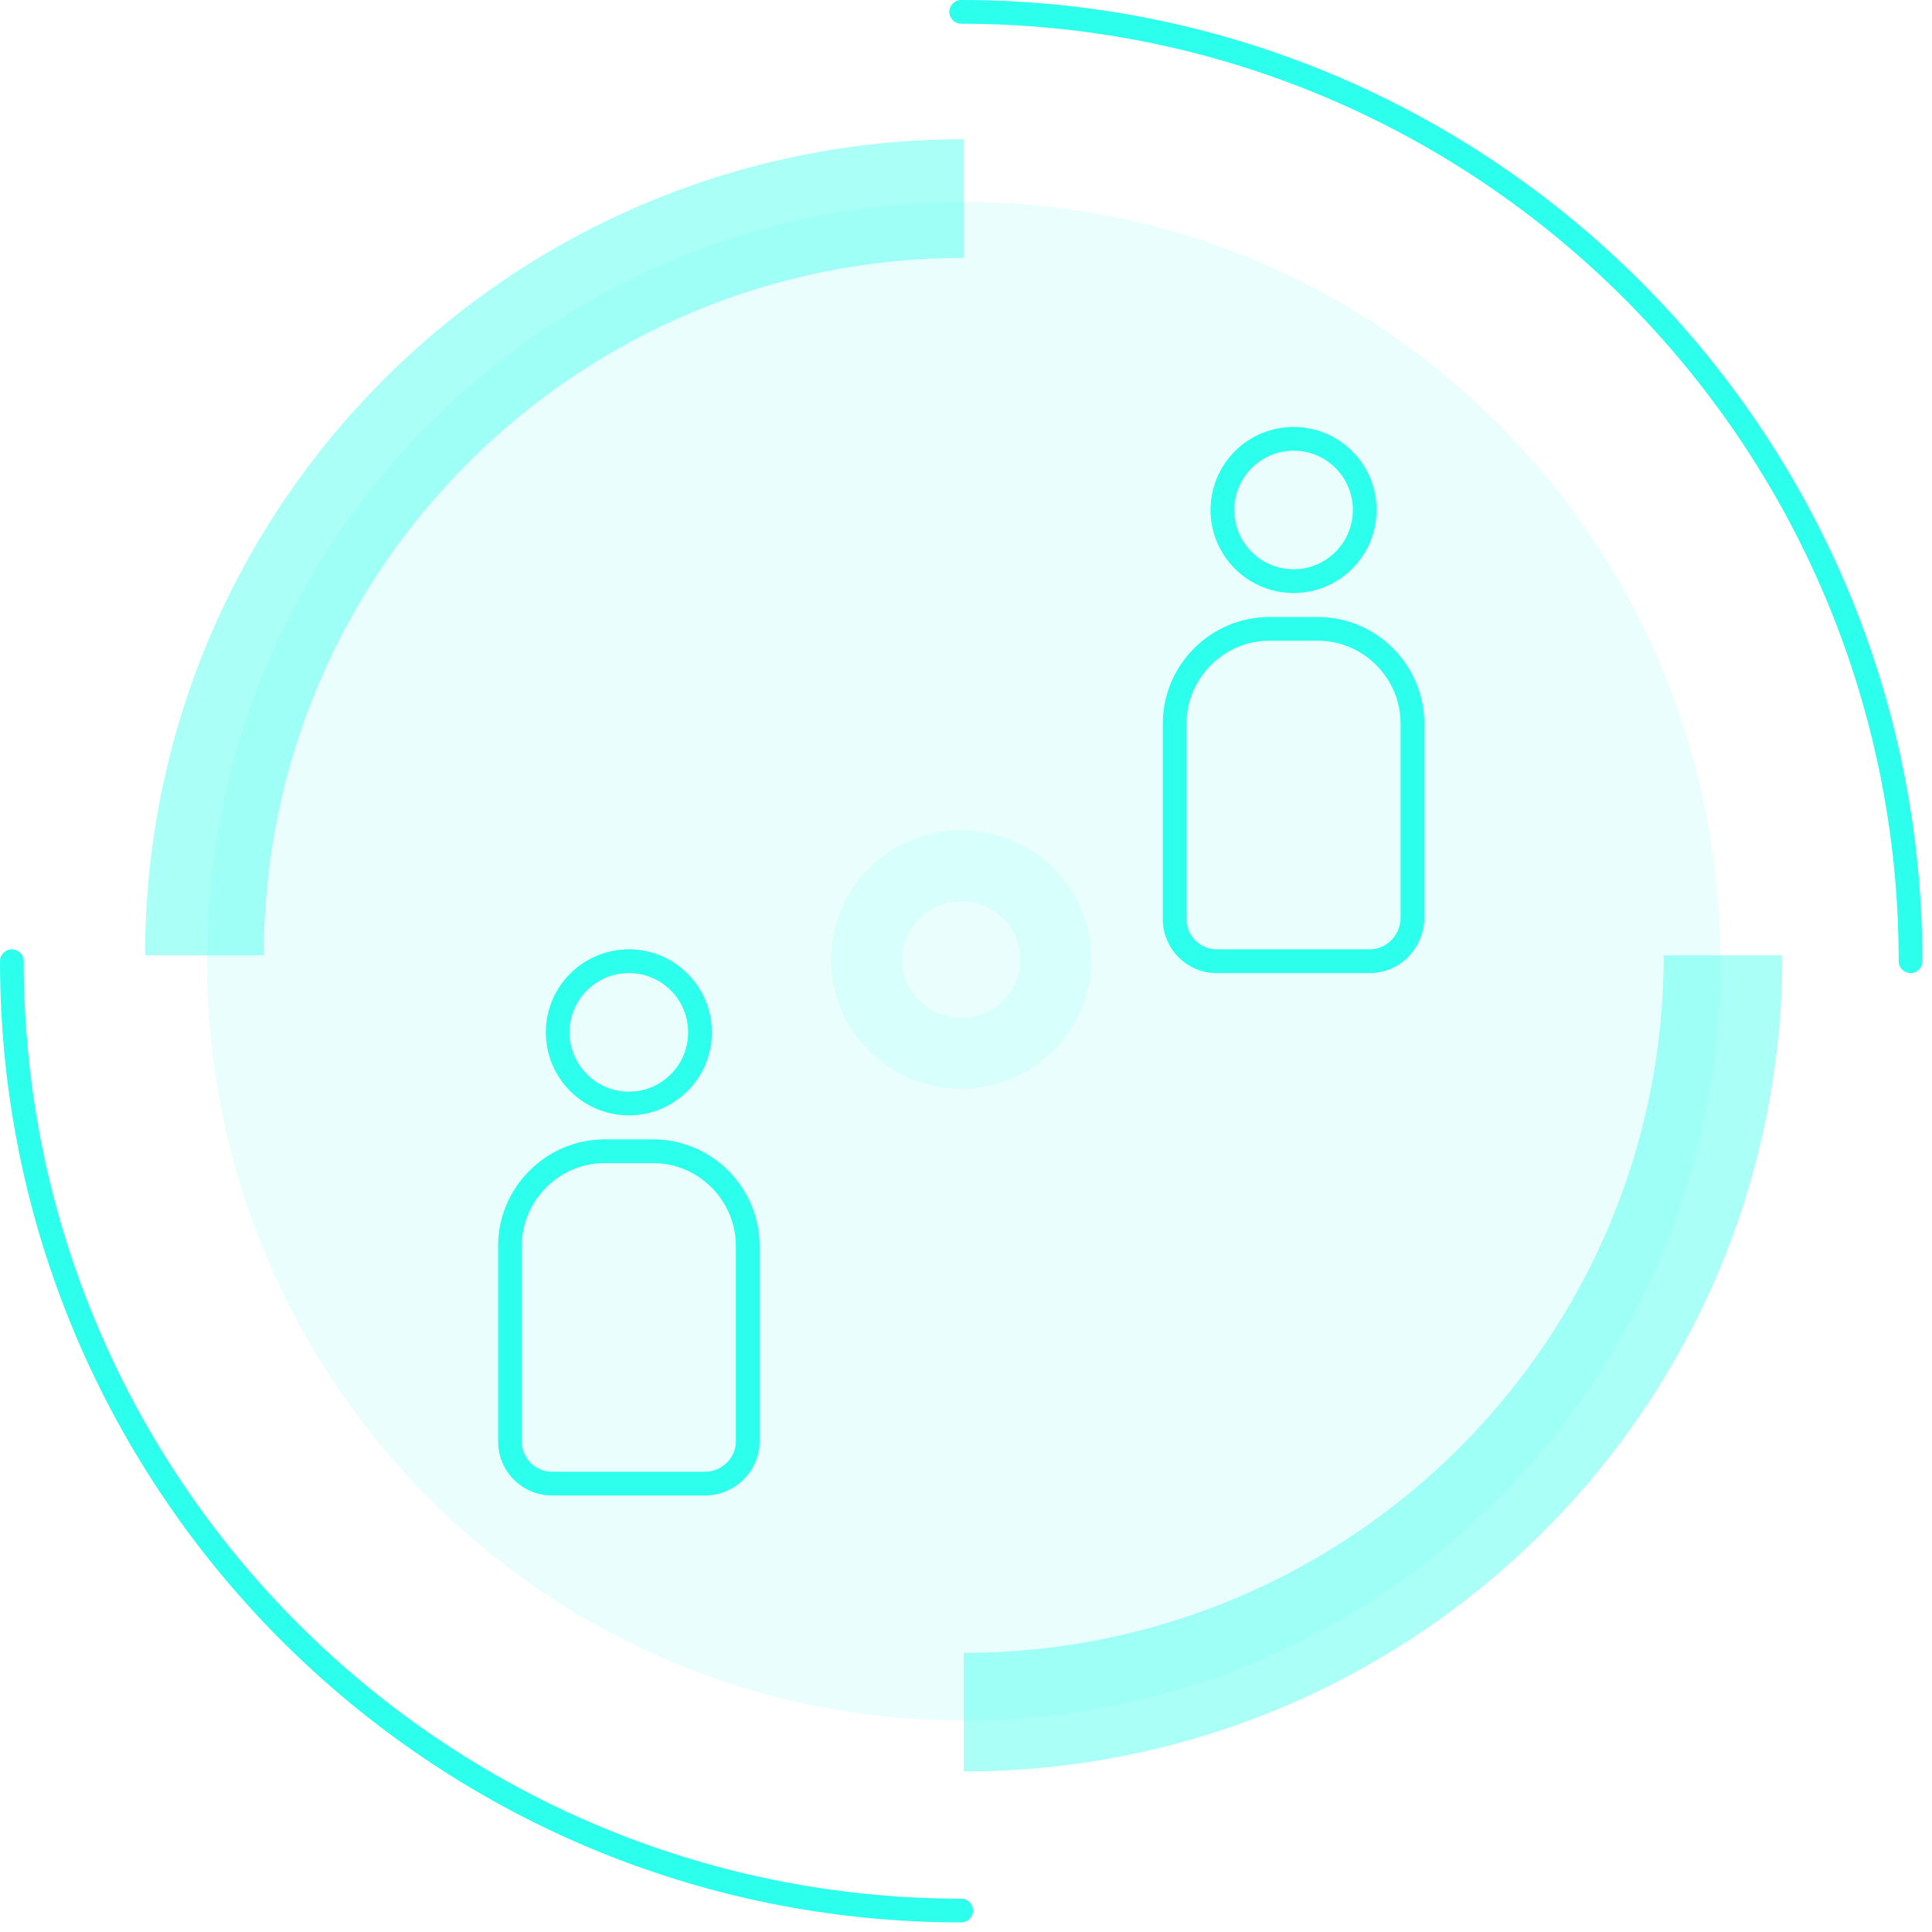 <svg width="144" height="144" viewBox="0 0 144 144" fill="none" xmlns="http://www.w3.org/2000/svg">
<path opacity="0.1" d="M71.83 128.237C102.982 128.237 128.237 102.899 128.237 71.642C128.237 40.386 102.982 15.049 71.83 15.049C40.677 15.049 15.423 40.386 15.423 71.642C15.423 102.899 40.677 128.237 71.83 128.237Z" fill="#2CFFEC"/>
<path opacity="0.1" fill-rule="evenodd" clip-rule="evenodd" d="M71.642 67.182C69.191 67.182 67.245 69.146 67.245 71.518C67.245 73.89 69.191 75.853 71.642 75.853C74.094 75.853 76.04 73.89 76.04 71.518C76.04 69.146 74.094 67.182 71.642 67.182ZM61.938 71.518C61.938 66.171 66.305 61.876 71.642 61.876C76.98 61.876 81.346 66.171 81.346 71.518C81.346 76.865 76.98 81.159 71.642 81.159C66.305 81.159 61.938 76.865 61.938 71.518Z" fill="#2CFFEC"/>
<path opacity="0.4" fill-rule="evenodd" clip-rule="evenodd" d="M71.83 19.221C42.998 19.221 19.657 42.525 19.657 71.206H10.814C10.814 37.615 38.139 10.377 71.83 10.377V19.221Z" fill="#2CFFEC"/>
<path opacity="0.4" fill-rule="evenodd" clip-rule="evenodd" d="M71.83 123.191C100.661 123.191 124.002 99.887 124.002 71.206H132.846C132.846 104.797 105.52 132.034 71.83 132.034V123.191Z" fill="#2CFFEC"/>
<path fill-rule="evenodd" clip-rule="evenodd" d="M96.414 33.591C93.973 33.591 91.995 35.57 91.995 38.011C91.995 40.451 93.973 42.43 96.414 42.43C98.855 42.43 100.833 40.451 100.833 38.011C100.833 35.57 98.855 33.591 96.414 33.591ZM90.226 38.011C90.226 34.593 92.996 31.823 96.414 31.823C99.832 31.823 102.602 34.593 102.602 38.011C102.602 41.428 99.832 44.199 96.414 44.199C92.996 44.199 90.226 41.428 90.226 38.011Z" fill="#2CFFEC"/>
<path fill-rule="evenodd" clip-rule="evenodd" d="M94.605 47.755C91.224 47.755 88.438 50.542 88.438 53.922V68.523C88.438 69.731 89.426 70.758 90.674 70.758H102.092C103.329 70.758 104.336 69.738 104.39 68.505V53.922C104.39 50.542 101.604 47.755 98.224 47.755H94.605ZM86.669 53.922C86.669 49.565 90.247 45.987 94.605 45.987H98.224C102.581 45.987 106.159 49.565 106.159 53.922V68.523C106.159 68.534 106.158 68.544 106.158 68.555C106.079 70.685 104.345 72.527 102.092 72.527H90.674C88.427 72.527 86.669 70.684 86.669 68.523V53.922Z" fill="#2CFFEC"/>
<path fill-rule="evenodd" clip-rule="evenodd" d="M46.871 72.527C44.43 72.527 42.451 74.505 42.451 76.946C42.451 79.387 44.43 81.366 46.871 81.366C49.312 81.366 51.29 79.387 51.29 76.946C51.29 74.505 49.312 72.527 46.871 72.527ZM40.683 76.946C40.683 73.529 43.453 70.758 46.871 70.758C50.288 70.758 53.059 73.529 53.059 76.946C53.059 80.364 50.288 83.134 46.871 83.134C43.453 83.134 40.683 80.364 40.683 76.946Z" fill="#2CFFEC"/>
<path fill-rule="evenodd" clip-rule="evenodd" d="M45.061 86.691C41.681 86.691 38.895 89.477 38.895 92.858V107.458C38.895 108.666 39.883 109.694 41.13 109.694H52.549C53.819 109.694 54.847 108.643 54.847 107.458V92.858C54.847 89.477 52.06 86.691 48.68 86.691H45.061ZM37.126 92.858C37.126 88.5 40.704 84.922 45.061 84.922H48.68C53.037 84.922 56.616 88.5 56.616 92.858V107.458C56.616 109.643 54.773 111.463 52.549 111.463H41.13C38.883 111.463 37.126 109.62 37.126 107.458V92.858Z" fill="#2CFFEC"/>
<path fill-rule="evenodd" clip-rule="evenodd" d="M0.884 70.758C1.373 70.758 1.769 71.154 1.769 71.642C1.769 110.215 33.07 141.516 71.642 141.516C72.131 141.516 72.527 141.912 72.527 142.401C72.527 142.889 72.131 143.285 71.642 143.285C32.094 143.285 0 111.191 0 71.642C0 71.154 0.396 70.758 0.884 70.758Z" fill="#2CFFEC"/>
<path fill-rule="evenodd" clip-rule="evenodd" d="M70.758 0.884C70.758 0.396 71.154 0 71.642 0C111.191 0 143.285 32.094 143.285 71.642C143.285 72.131 142.889 72.527 142.401 72.527C141.912 72.527 141.516 72.131 141.516 71.642C141.516 33.07 110.215 1.769 71.642 1.769C71.154 1.769 70.758 1.373 70.758 0.884Z" fill="#2CFFEC"/>
</svg>

